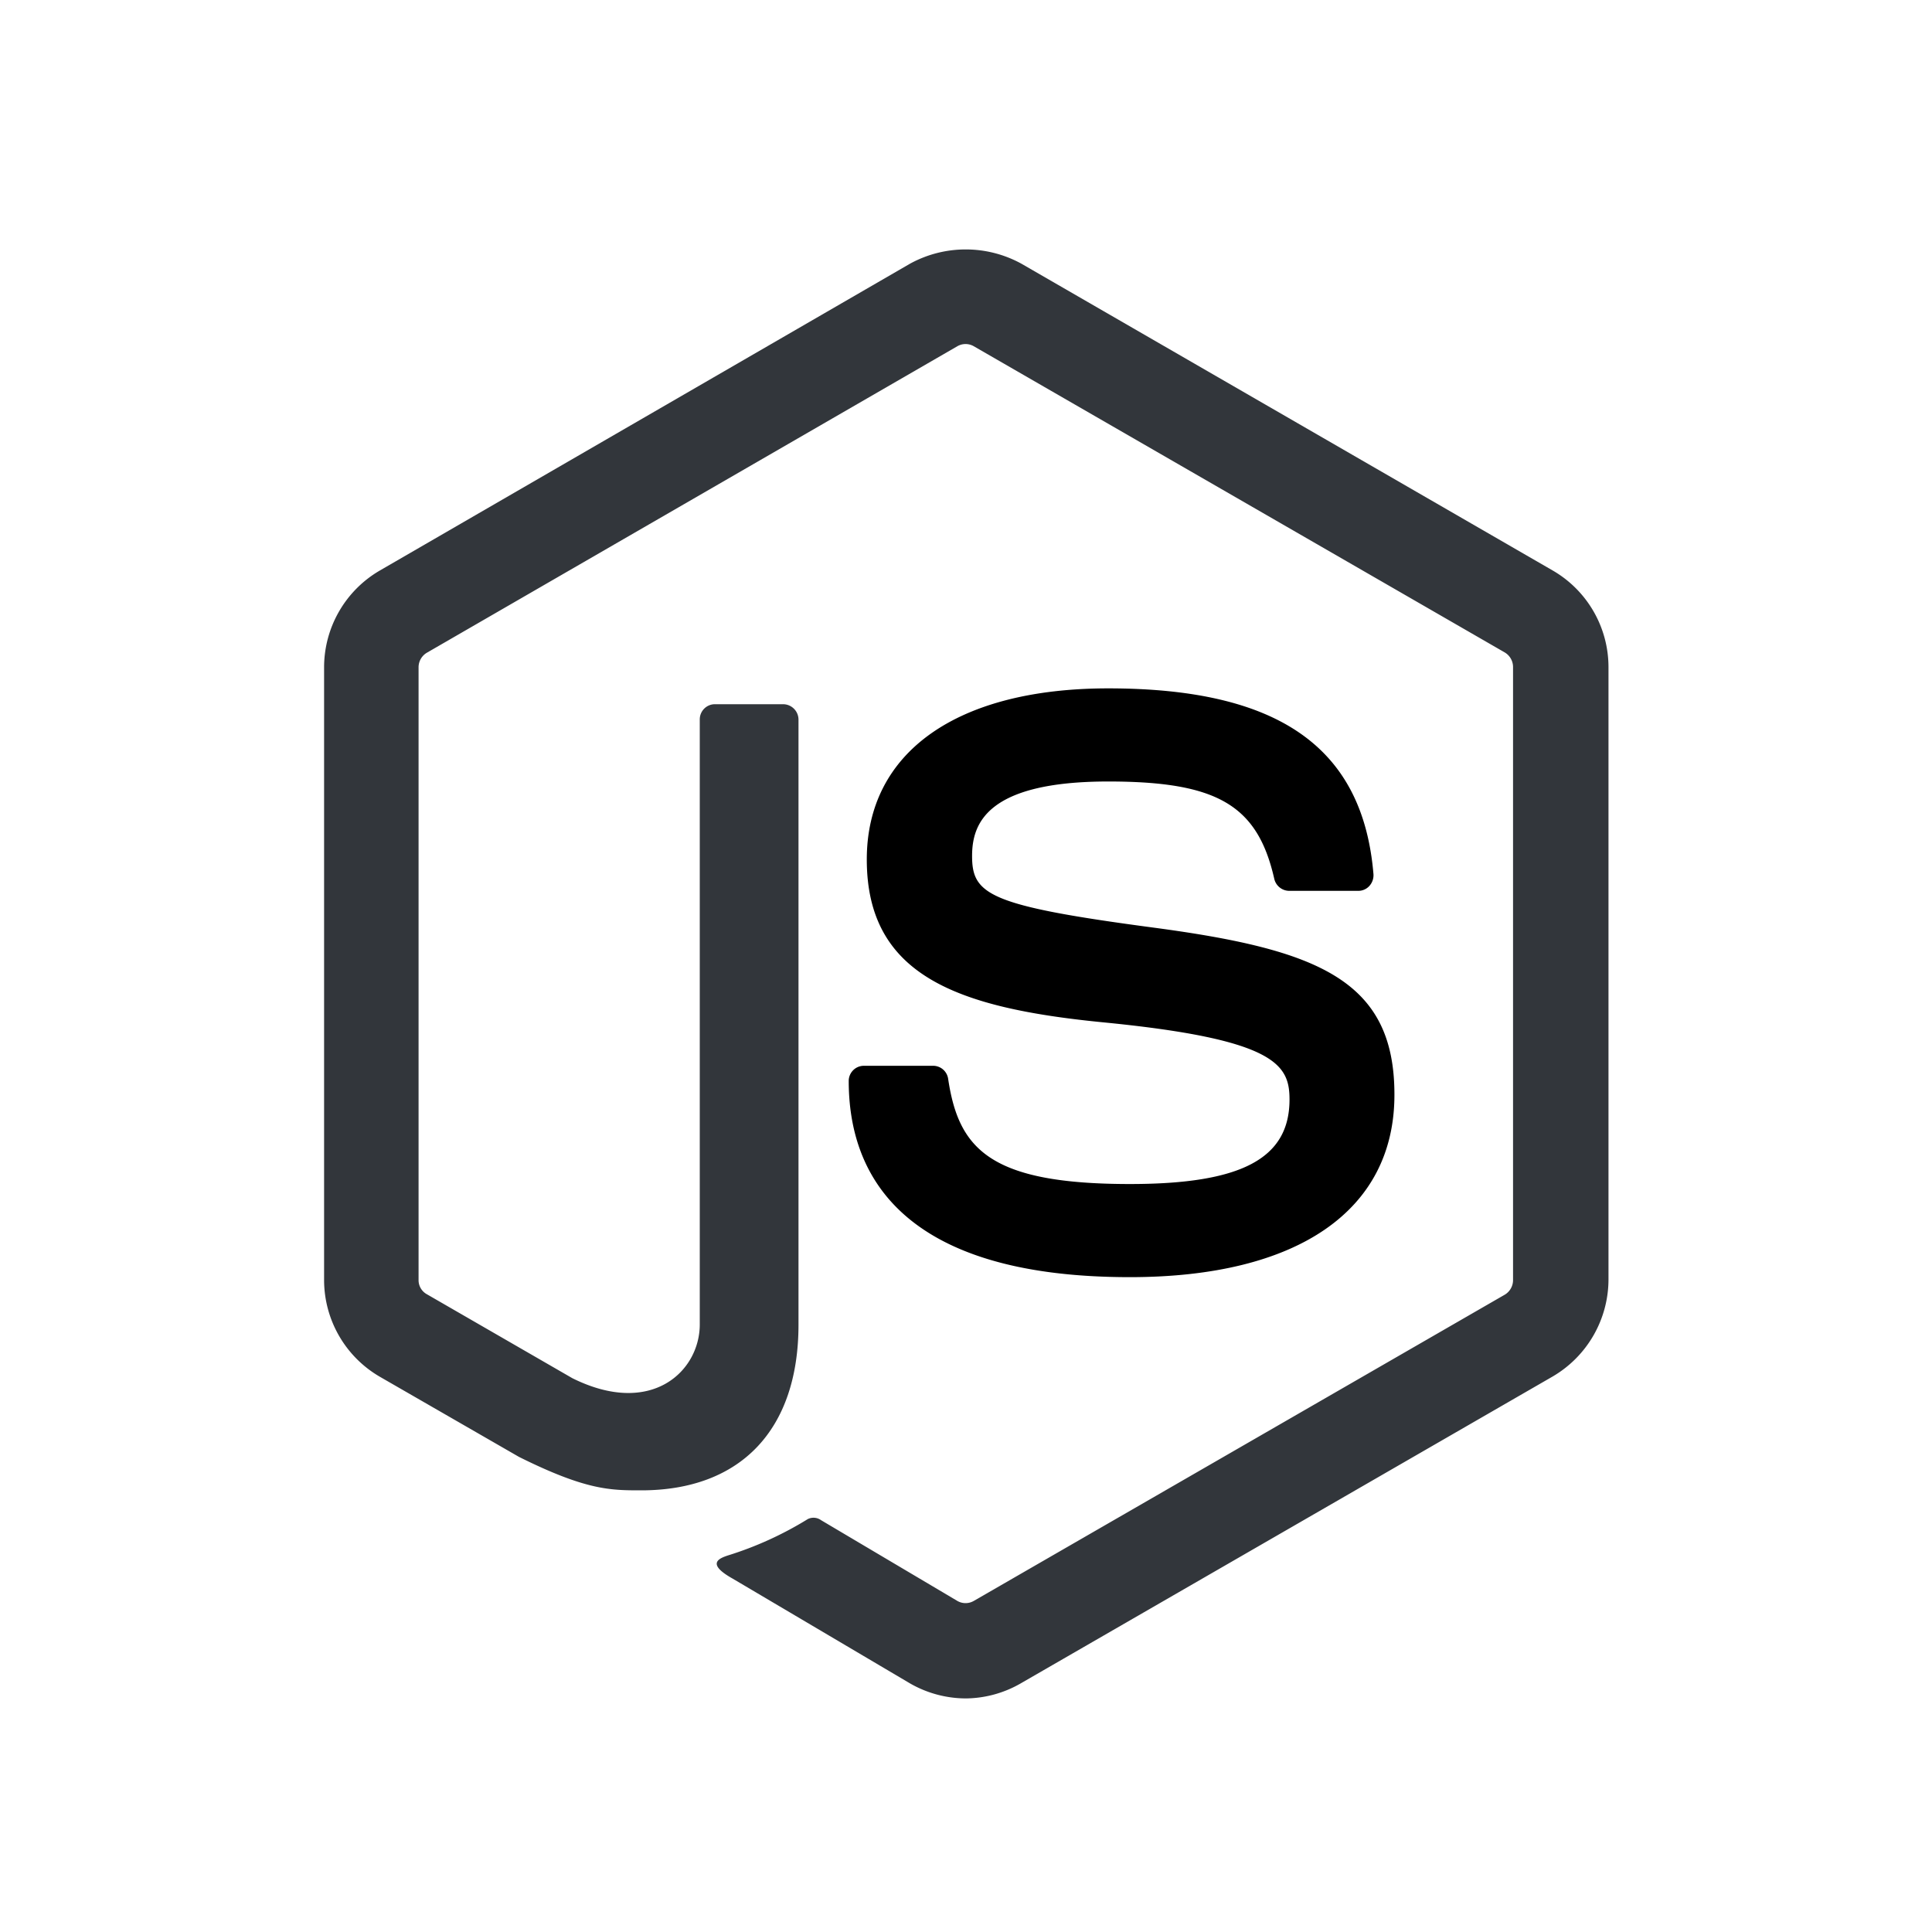 <svg viewBox="0 0 200 200" xmlns="http://www.w3.org/2000/svg"><path d="m100 175.82a11.65 11.65 0 0 1 -5.77-1.54l-18.4-10.87c-2.74-1.54-1.4-2.08-.51-2.38a36.16 36.16 0 0 0 8.31-3.78 1.34 1.34 0 0 1 1.37.12l14.11 8.36a1.7 1.7 0 0 0 1.69 0l55-31.72a1.76 1.76 0 0 0 .83-1.49v-63.46a1.76 1.76 0 0 0 -.86-1.52l-54.97-31.7a1.7 1.7 0 0 0 -1.69 0l-54.92 31.73a1.75 1.75 0 0 0 -.86 1.52v63.43a1.66 1.66 0 0 0 .86 1.46l15.06 8.69c8.19 4.07 13.19-.72 13.19-5.57v-62.62a1.57 1.57 0 0 1 1.61-1.58h7a1.6 1.6 0 0 1 1.61 1.58v62.65c0 10.89-6 17.15-16.28 17.15-3.19 0-5.69 0-12.65-3.46l-14.41-8.3a11.59 11.59 0 0 1 -5.77-10v-63.46a11.6 11.6 0 0 1 5.77-10l54.88-31.76a12 12 0 0 1 11.54 0l55 31.76a11.56 11.56 0 0 1 5.77 10v63.43a11.66 11.66 0 0 1 -5.77 10l-55 31.73a11.57 11.57 0 0 1 -5.74 1.6z" fill="#32363b"/><path d="m144.35 113.29c0-11.88-8-15-24.91-17.26-17.09-2.27-18.81-3.43-18.81-7.42 0-3.3 1.45-7.71 14.1-7.71 11.28 0 15.45 2.45 17.18 10.07a1.6 1.6 0 0 0 1.55 1.25h7.14a1.54 1.54 0 0 0 1.16-.51 1.65 1.65 0 0 0 .42-1.22c-1.1-13.13-9.83-19.23-27.45-19.23-15.68 0-25 6.61-25 17.71 0 12 9.32 15.36 24.35 16.85 18 1.75 19.41 4.4 19.41 8 0 6.13-5 8.75-16.52 8.75-14.56 0-17.74-3.66-18.82-10.9a1.57 1.57 0 0 0 -1.57-1.34h-7.15a1.57 1.57 0 0 0 -1.57 1.58c0 9.26 5 20.3 29.11 20.3 17.38 0 27.38-6.91 27.38-18.87z" fill="currentColor"/></svg>